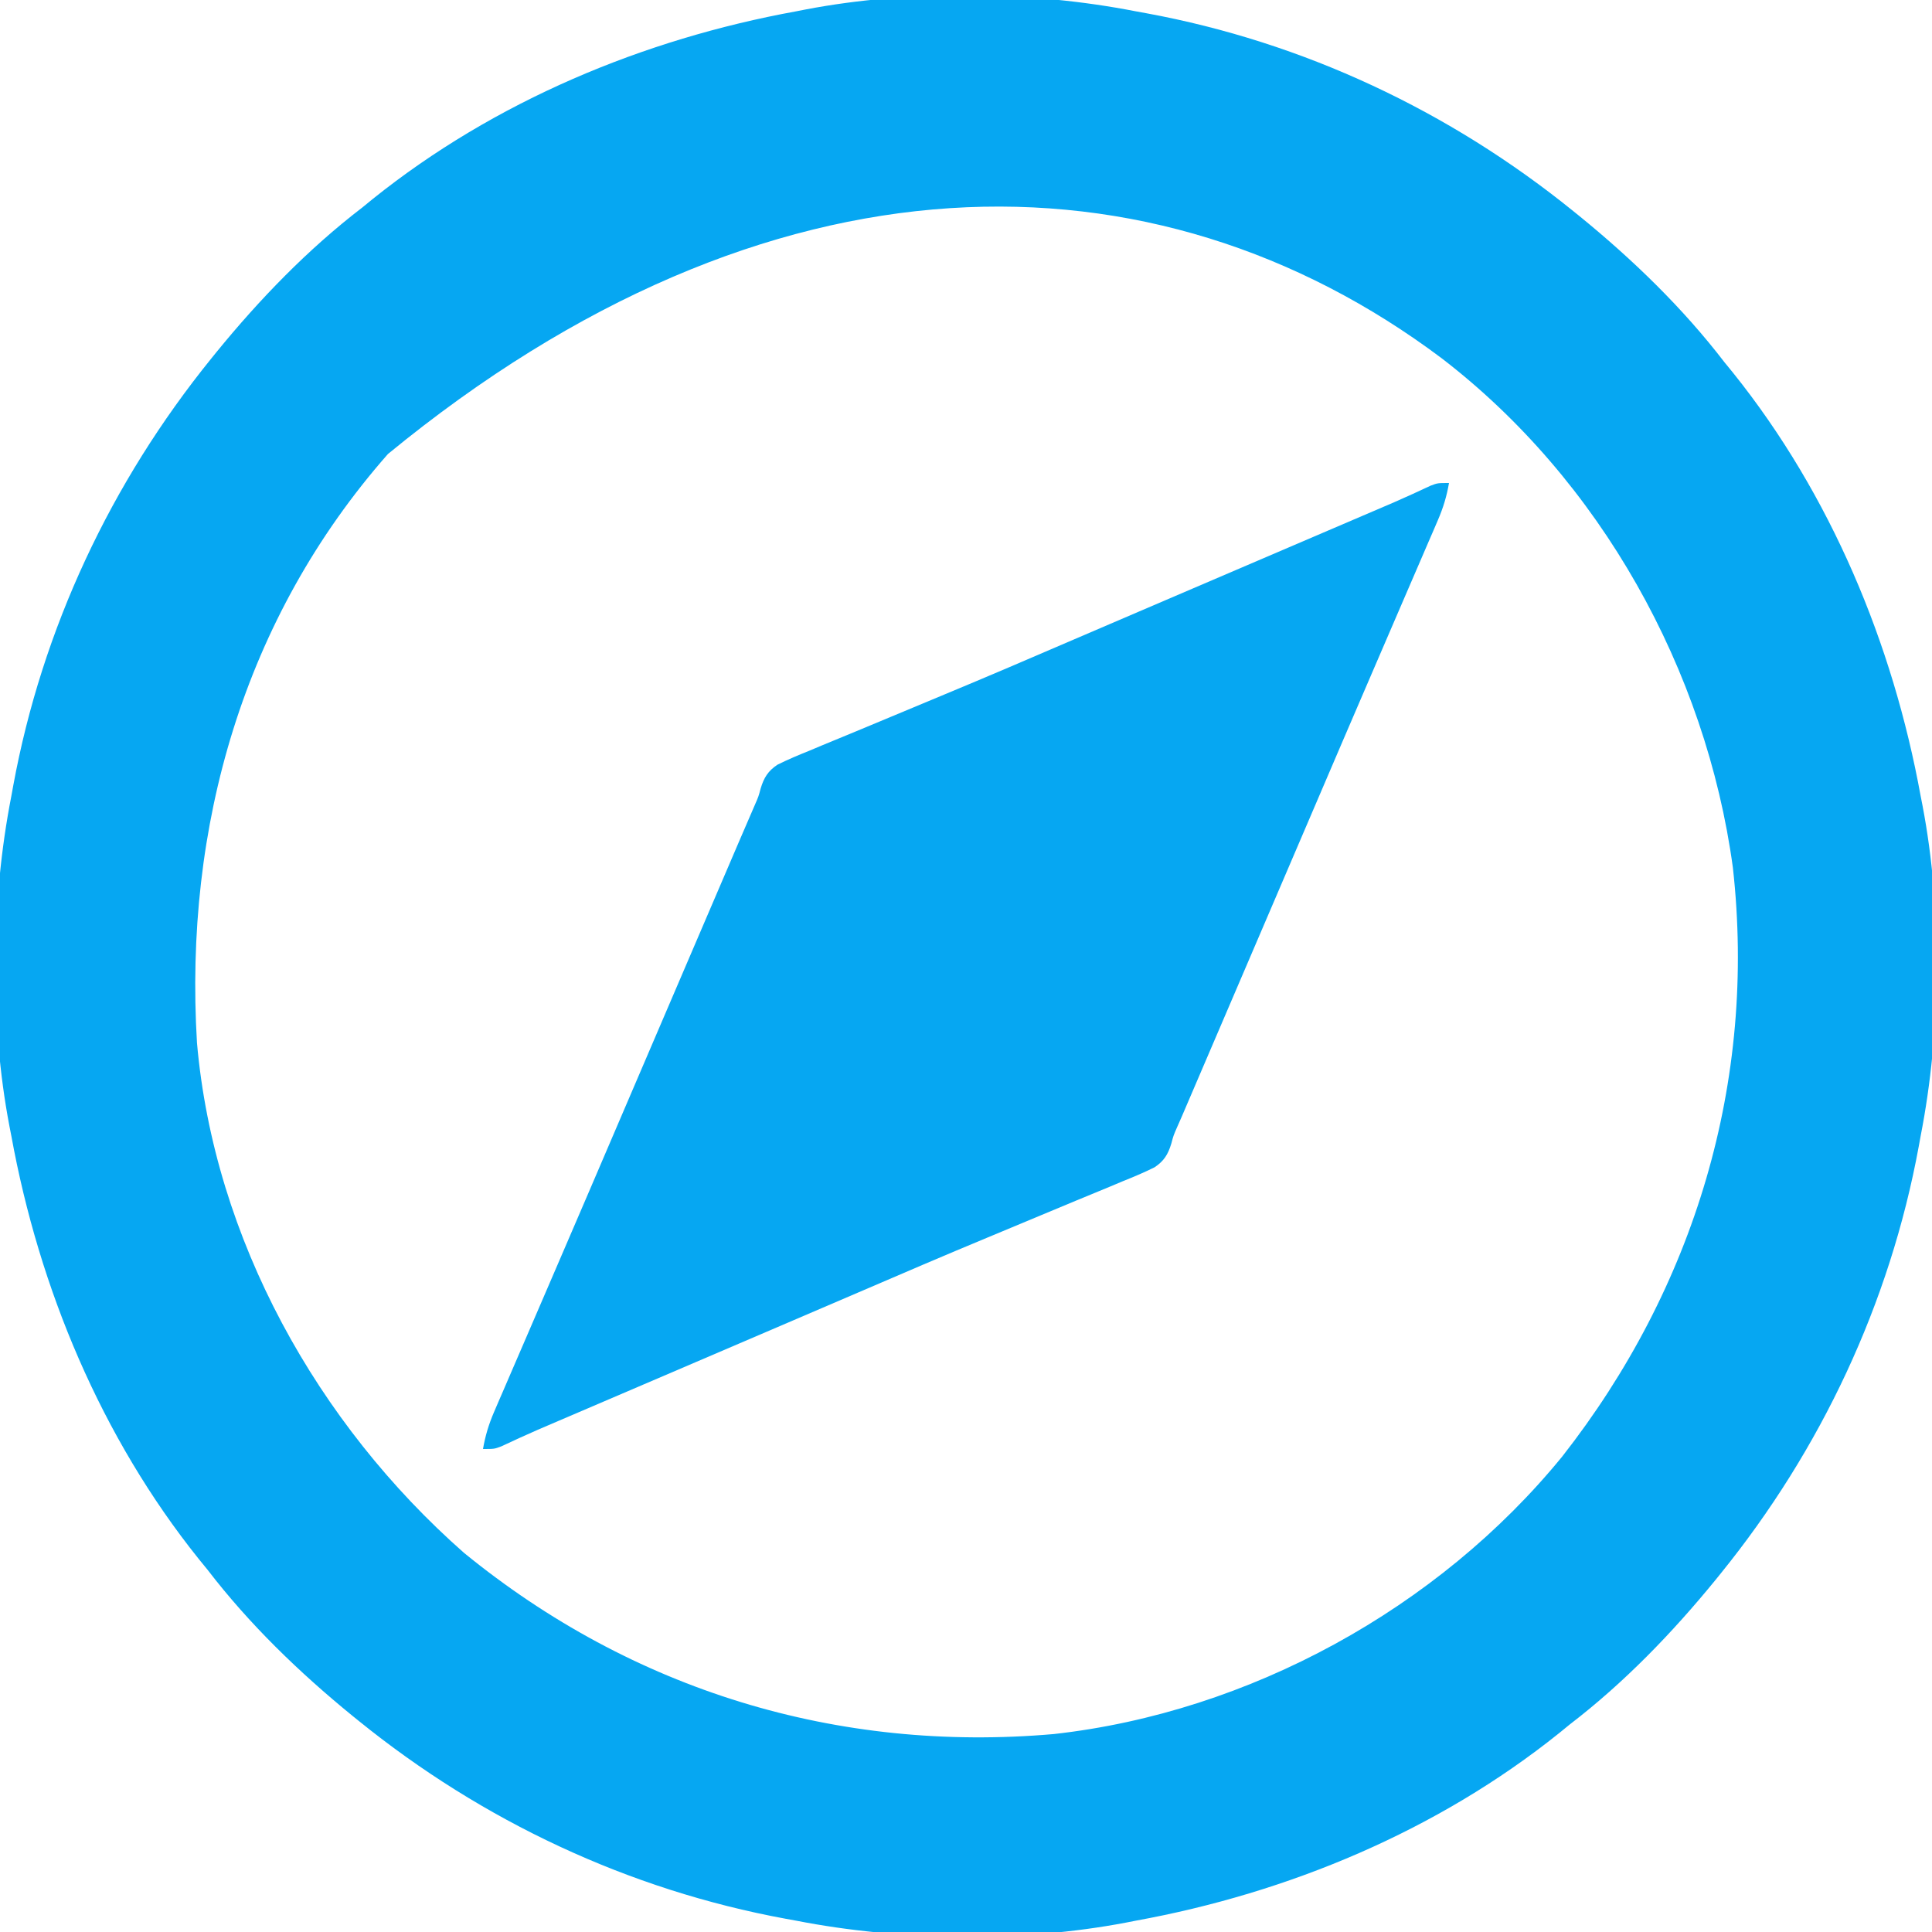 <?xml version="1.0" encoding="UTF-8"?>
<svg version="1.1" xmlns="http://www.w3.org/2000/svg" width="512" height="512">
<path d="M0 0 C0.913 0.166 1.826 0.333 2.767 0.504 C44.399 8.164 83.161 26.406 116 53 C116.544 53.44 117.089 53.88 117.65 54.333 C131.722 65.812 144.937 78.577 156 93 C156.759 93.931 157.519 94.861 158.301 95.82 C184.16 128.072 200.628 167.525 208 208 C208.164 208.836 208.327 209.671 208.496 210.532 C213.787 238.242 213.417 270.351 208 298 C207.834 298.913 207.667 299.826 207.496 300.767 C199.836 342.399 181.594 381.161 155 414 C154.56 414.544 154.12 415.089 153.667 415.65 C142.188 429.722 129.423 442.937 115 454 C114.069 454.759 113.139 455.519 112.18 456.301 C79.928 482.16 40.475 498.628 0 506 C-0.836 506.164 -1.671 506.327 -2.532 506.496 C-30.242 511.787 -62.351 511.417 -90 506 C-90.913 505.834 -91.826 505.667 -92.767 505.496 C-134.399 497.836 -173.161 479.594 -206 453 C-206.544 452.56 -207.089 452.12 -207.65 451.667 C-221.722 440.188 -234.937 427.423 -246 413 C-246.759 412.069 -247.519 411.139 -248.301 410.18 C-274.16 377.928 -290.628 338.475 -298 298 C-298.164 297.164 -298.327 296.329 -298.496 295.468 C-303.787 267.758 -303.417 235.649 -298 208 C-297.834 207.087 -297.667 206.174 -297.496 205.233 C-289.836 163.601 -271.594 124.839 -245 92 C-244.56 91.456 -244.12 90.911 -243.667 90.35 C-232.188 76.278 -219.423 63.063 -205 52 C-204.069 51.241 -203.139 50.481 -202.18 49.699 C-169.928 23.84 -130.475 7.372 -90 0 C-89.164 -0.164 -88.329 -0.327 -87.468 -0.496 C-59.758 -5.787 -27.649 -5.417 0 0 Z M-198.188 117.312 C-236.508 160.841 -252.244 216.155 -248.798 273.355 C-244.243 325.336 -216.909 374.3 -178.043 408.516 C-133.404 444.961 -79.074 461.567 -21.691 456.539 C30.007 450.765 80.097 423.301 113 383 C148.069 338.275 164.562 283.622 158.231 226.93 C151.115 174.562 123.104 124.186 80.988 91.891 C4.914 34.86 -97.369 34.525 -198.188 117.312 Z " fill="#06A7F2" transform="translate(301,3)"/>
<path d="M0 0 C-0.605 3.509 -1.526 6.553 -2.936 9.82 C-3.34 10.762 -3.744 11.704 -4.16 12.675 C-4.603 13.696 -5.047 14.717 -5.504 15.77 C-6.202 17.394 -6.202 17.394 -6.915 19.051 C-8.192 22.018 -9.473 24.983 -10.756 27.948 C-12.118 31.097 -13.474 34.249 -14.83 37.4 C-16.809 41.997 -18.788 46.592 -20.77 51.187 C-25.71 62.638 -30.62 74.101 -35.529 85.565 C-37.991 91.313 -40.454 97.061 -42.918 102.809 C-43.915 105.134 -44.911 107.459 -45.908 109.785 C-47.488 113.473 -49.069 117.161 -50.65 120.85 C-50.928 121.498 -51.205 122.145 -51.491 122.812 C-52.624 125.456 -53.757 128.1 -54.89 130.743 C-55.17 131.396 -55.45 132.05 -55.738 132.723 C-56.574 134.673 -57.41 136.624 -58.246 138.575 C-58.519 139.211 -58.791 139.847 -59.072 140.502 C-59.617 141.773 -60.162 143.044 -60.706 144.315 C-60.972 144.936 -61.239 145.557 -61.513 146.197 C-62.702 148.971 -62.702 148.971 -63.891 151.745 C-64.397 152.926 -64.903 154.106 -65.424 155.322 C-66.82 158.581 -68.217 161.84 -69.614 165.098 C-70.017 166.041 -70.421 166.983 -70.837 167.953 C-71.223 168.828 -71.609 169.703 -72.006 170.605 C-73.018 172.913 -73.018 172.913 -73.585 175.053 C-74.452 177.924 -75.54 179.695 -78.039 181.35 C-80.839 182.74 -83.671 183.929 -86.574 185.09 C-87.66 185.547 -88.745 186.004 -89.864 186.475 C-92.839 187.724 -95.823 188.95 -98.811 190.168 C-101.982 191.468 -105.142 192.797 -108.303 194.123 C-112.913 196.056 -117.527 197.981 -122.145 199.896 C-133.661 204.673 -145.115 209.592 -156.566 214.523 C-162.314 216.995 -168.065 219.458 -173.816 221.922 C-176.142 222.919 -178.468 223.915 -180.793 224.912 C-187.097 227.613 -193.401 230.313 -199.705 233.013 C-204.241 234.955 -208.777 236.898 -213.312 238.841 C-216.406 240.166 -219.5 241.491 -222.594 242.815 C-226.01 244.277 -229.425 245.74 -232.84 247.203 C-233.84 247.631 -234.841 248.059 -235.872 248.5 C-237.285 249.106 -237.285 249.106 -238.726 249.724 C-239.615 250.104 -240.503 250.484 -241.418 250.876 C-244.68 252.296 -247.909 253.784 -251.131 255.294 C-253 256 -253 256 -256 256 C-255.395 252.491 -254.474 249.447 -253.064 246.18 C-252.66 245.238 -252.256 244.296 -251.84 243.325 C-251.175 241.793 -251.175 241.793 -250.496 240.23 C-250.03 239.148 -249.565 238.065 -249.085 236.949 C-247.808 233.982 -246.527 231.017 -245.244 228.052 C-243.882 224.903 -242.526 221.751 -241.17 218.6 C-239.191 214.003 -237.212 209.408 -235.23 204.813 C-230.29 193.362 -225.38 181.899 -220.471 170.435 C-218.009 164.687 -215.546 158.939 -213.082 153.191 C-212.085 150.866 -211.089 148.541 -210.092 146.215 C-185.163 88.047 -185.163 88.047 -183.994 85.395 C-182.982 83.087 -182.982 83.087 -182.415 80.947 C-181.548 78.076 -180.46 76.305 -177.961 74.65 C-175.161 73.26 -172.329 72.071 -169.426 70.91 C-168.34 70.453 -167.255 69.996 -166.136 69.525 C-163.161 68.276 -160.177 67.05 -157.189 65.832 C-154.018 64.532 -150.858 63.203 -147.697 61.877 C-143.087 59.944 -138.473 58.019 -133.855 56.104 C-122.339 51.327 -110.885 46.408 -99.434 41.477 C-93.686 39.005 -87.935 36.542 -82.184 34.078 C-79.858 33.081 -77.532 32.085 -75.207 31.088 C-68.903 28.387 -62.599 25.687 -56.295 22.987 C-51.759 21.045 -47.223 19.102 -42.688 17.159 C-39.594 15.834 -36.5 14.509 -33.406 13.185 C-29.99 11.723 -26.575 10.26 -23.16 8.797 C-22.16 8.369 -21.159 7.941 -20.128 7.5 C-19.186 7.096 -18.244 6.692 -17.274 6.276 C-16.385 5.896 -15.497 5.516 -14.582 5.124 C-11.32 3.704 -8.091 2.216 -4.869 0.706 C-3 0 -3 0 0 0 Z " fill="#06A7F2" transform="translate(384,128)"/>
</svg>
